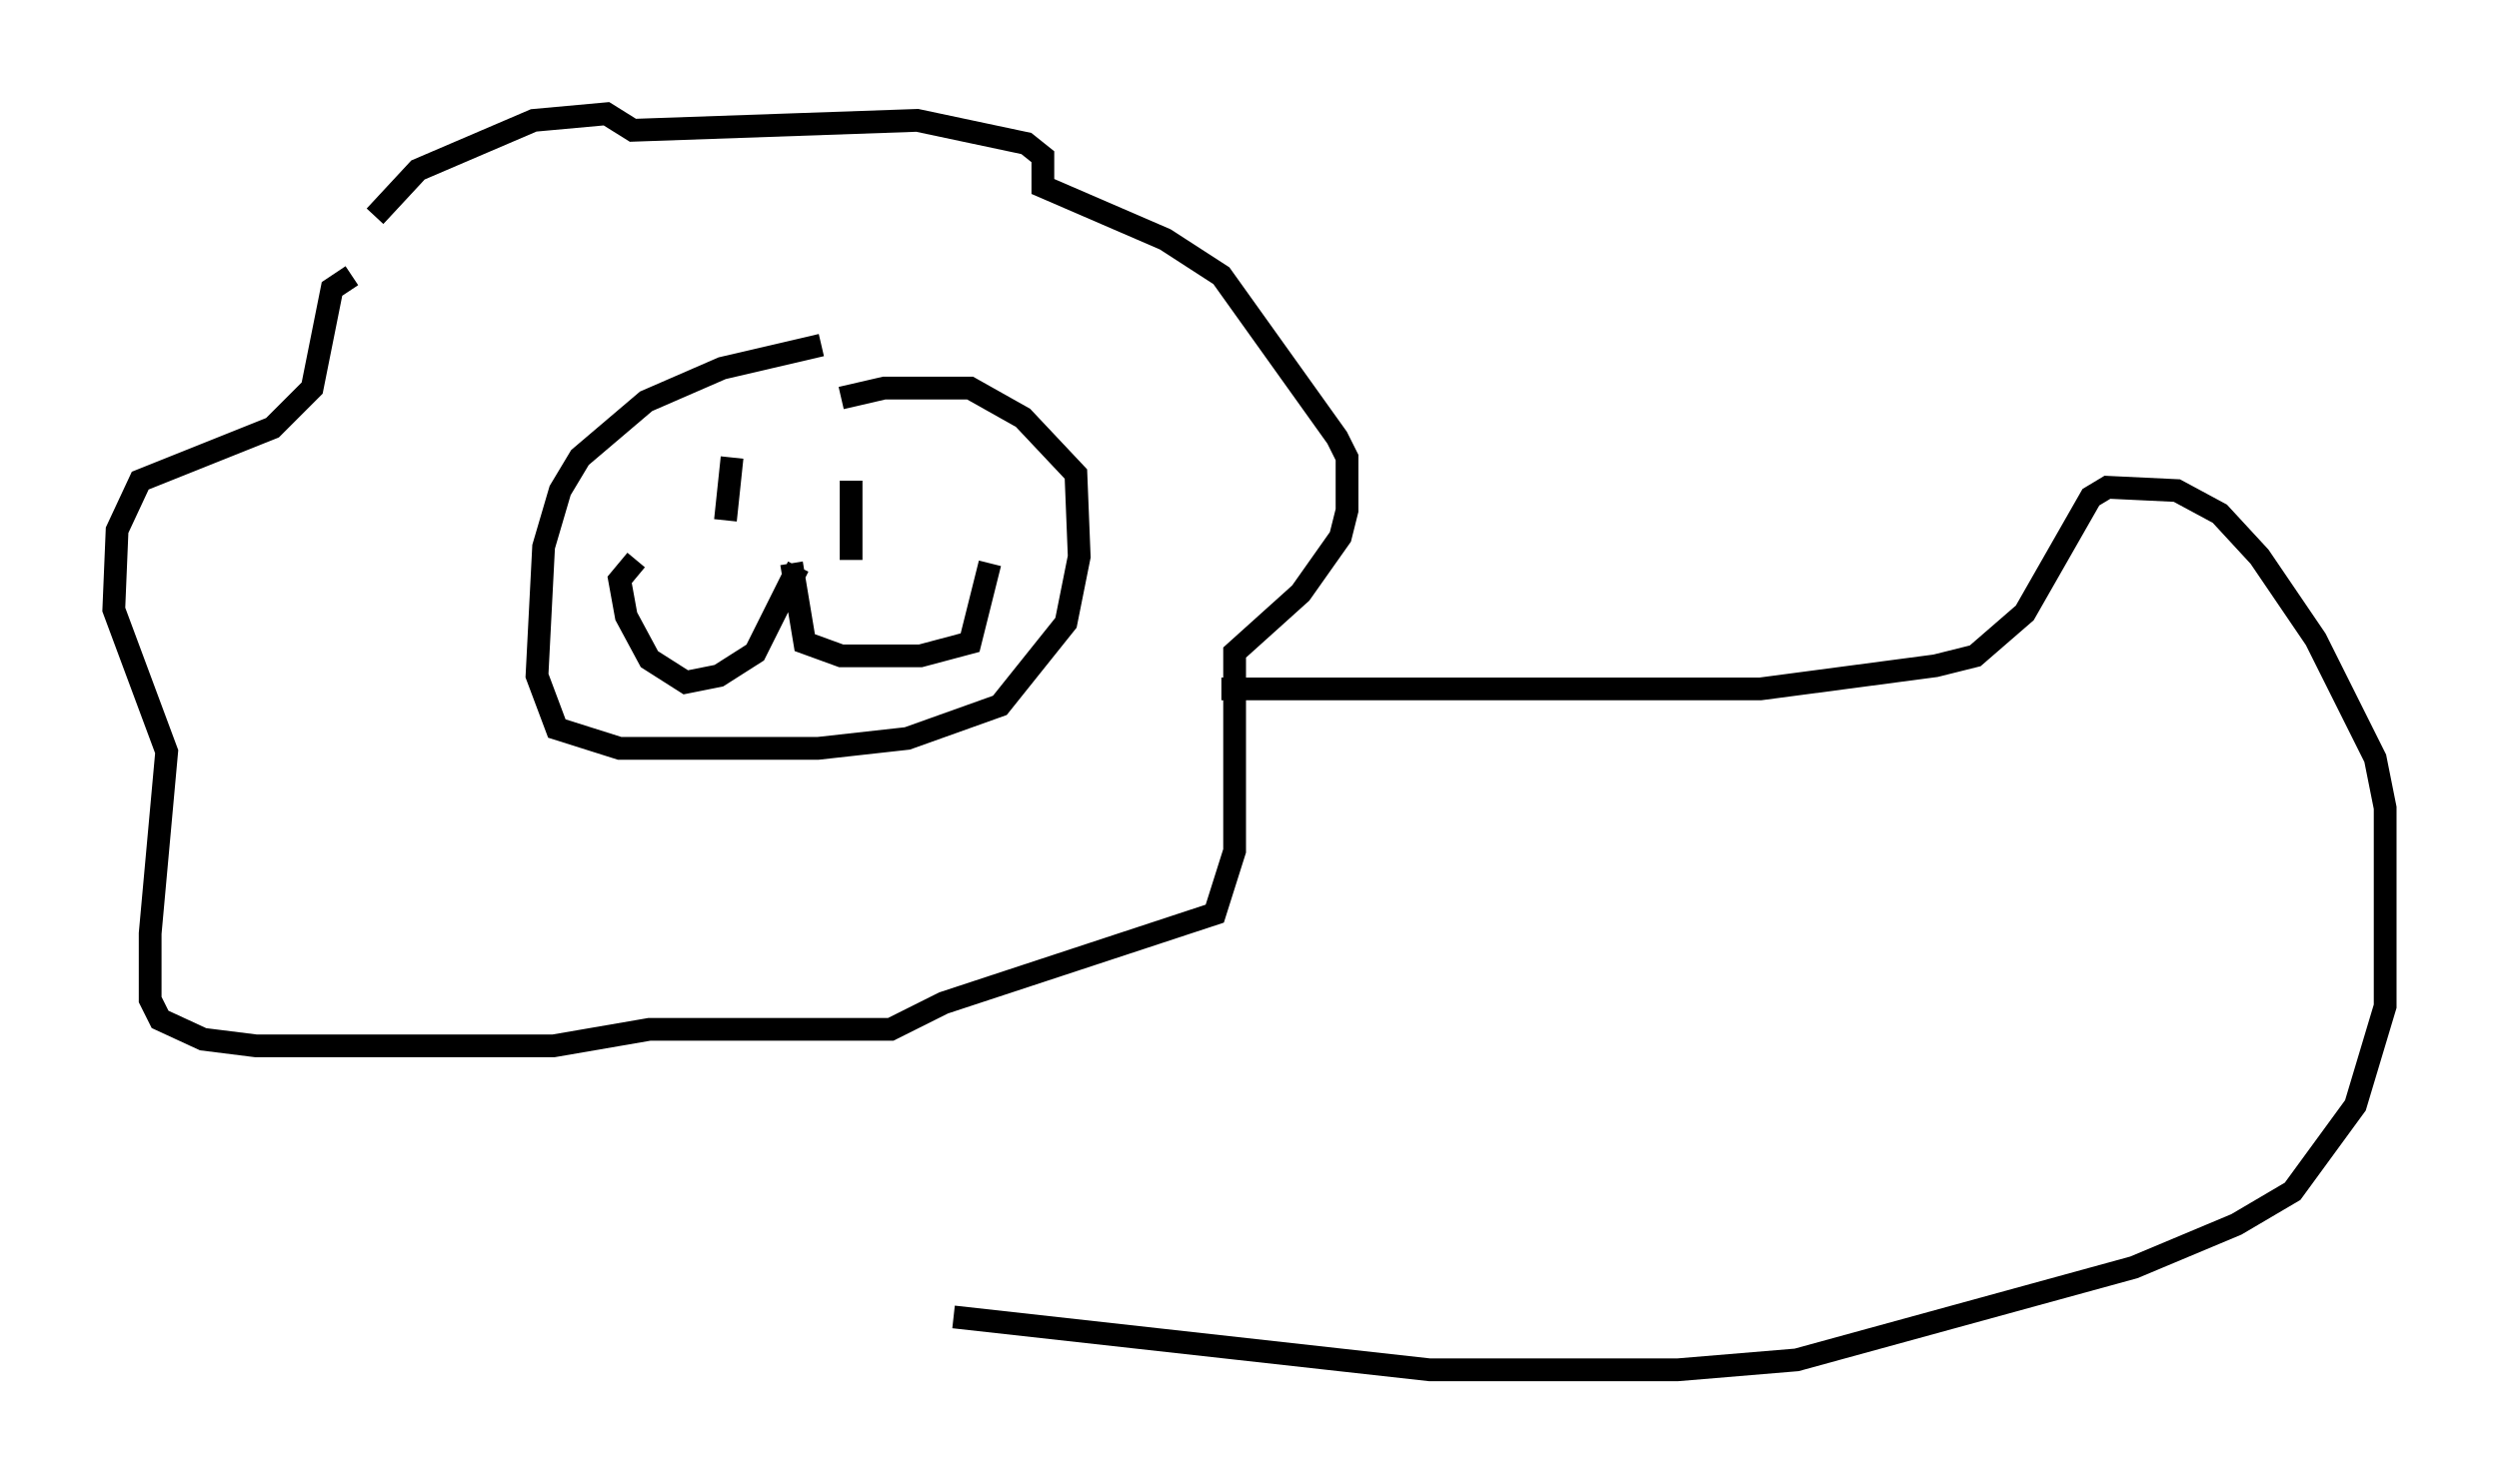 <?xml version="1.0" encoding="utf-8" ?>
<svg baseProfile="full" height="65.195" version="1.1" width="109.788" xmlns="http://www.w3.org/2000/svg" xmlns:ev="http://www.w3.org/2001/xml-events" xmlns:xlink="http://www.w3.org/1999/xlink"><defs /><rect fill="white" height="65.195" width="109.788" x="0" y="0" /><path d="M16.475, 11.101 m0.0, -1.598 l1.888, -2.034 5.084, -2.179 l3.196, -0.291 1.162, 0.726 l12.492, -0.436 4.793, 1.017 l0.726, 0.581 0.0, 1.307 l5.374, 2.324 2.469, 1.598 l5.084, 7.117 0.436, 0.872 l0.0, 2.324 -0.291, 1.162 l-1.743, 2.469 -2.905, 2.615 l0.0, 8.715 -0.872, 2.76 l-11.911, 3.922 -2.324, 1.162 l-10.603, 0.0 -4.212, 0.726 l-13.073, 0.0 -2.324, -0.291 l-1.888, -0.872 -0.436, -0.872 l0.0, -2.905 0.726, -7.989 l-2.324, -6.246 0.145, -3.486 l1.017, -2.179 5.81, -2.324 l1.743, -1.743 0.872, -4.358 l0.872, -0.581 m20.626, 3.05 l-4.358, 1.017 -3.341, 1.453 l-2.905, 2.469 -0.872, 1.453 l-0.726, 2.469 -0.291, 5.665 l0.872, 2.324 2.76, 0.872 l8.715, 0.0 3.922, -0.436 l4.067, -1.453 2.905, -3.631 l0.581, -2.905 -0.145, -3.631 l-2.324, -2.469 -2.324, -1.307 l-3.777, 0.0 -1.888, 0.436 m-4.793, 2.615 l-0.291, 2.76 m5.52, -1.743 l0.0, 3.486 m-2.324, 0.291 l-1.888, 3.777 -1.598, 1.017 l-1.453, 0.291 -1.598, -1.017 l-1.017, -1.888 -0.291, -1.598 l0.726, -0.872 m6.827, 0.145 l0.581, 3.486 1.598, 0.581 l3.486, 0.0 2.179, -0.581 l0.872, -3.486 m10.168, 5.52 l23.676, 0.0 7.698, -1.017 l1.743, -0.436 2.179, -1.888 l2.905, -5.084 0.726, -0.436 l3.05, 0.145 1.888, 1.017 l1.743, 1.888 2.469, 3.631 l2.615, 5.229 0.436, 2.179 l0.0, 8.715 -1.307, 4.358 l-2.76, 3.777 -2.469, 1.453 l-4.503, 1.888 -14.816, 4.067 l-5.229, 0.436 -10.894, 0.0 l-20.916, -2.324 " fill="none" stroke="black" stroke-width="1" /></svg>